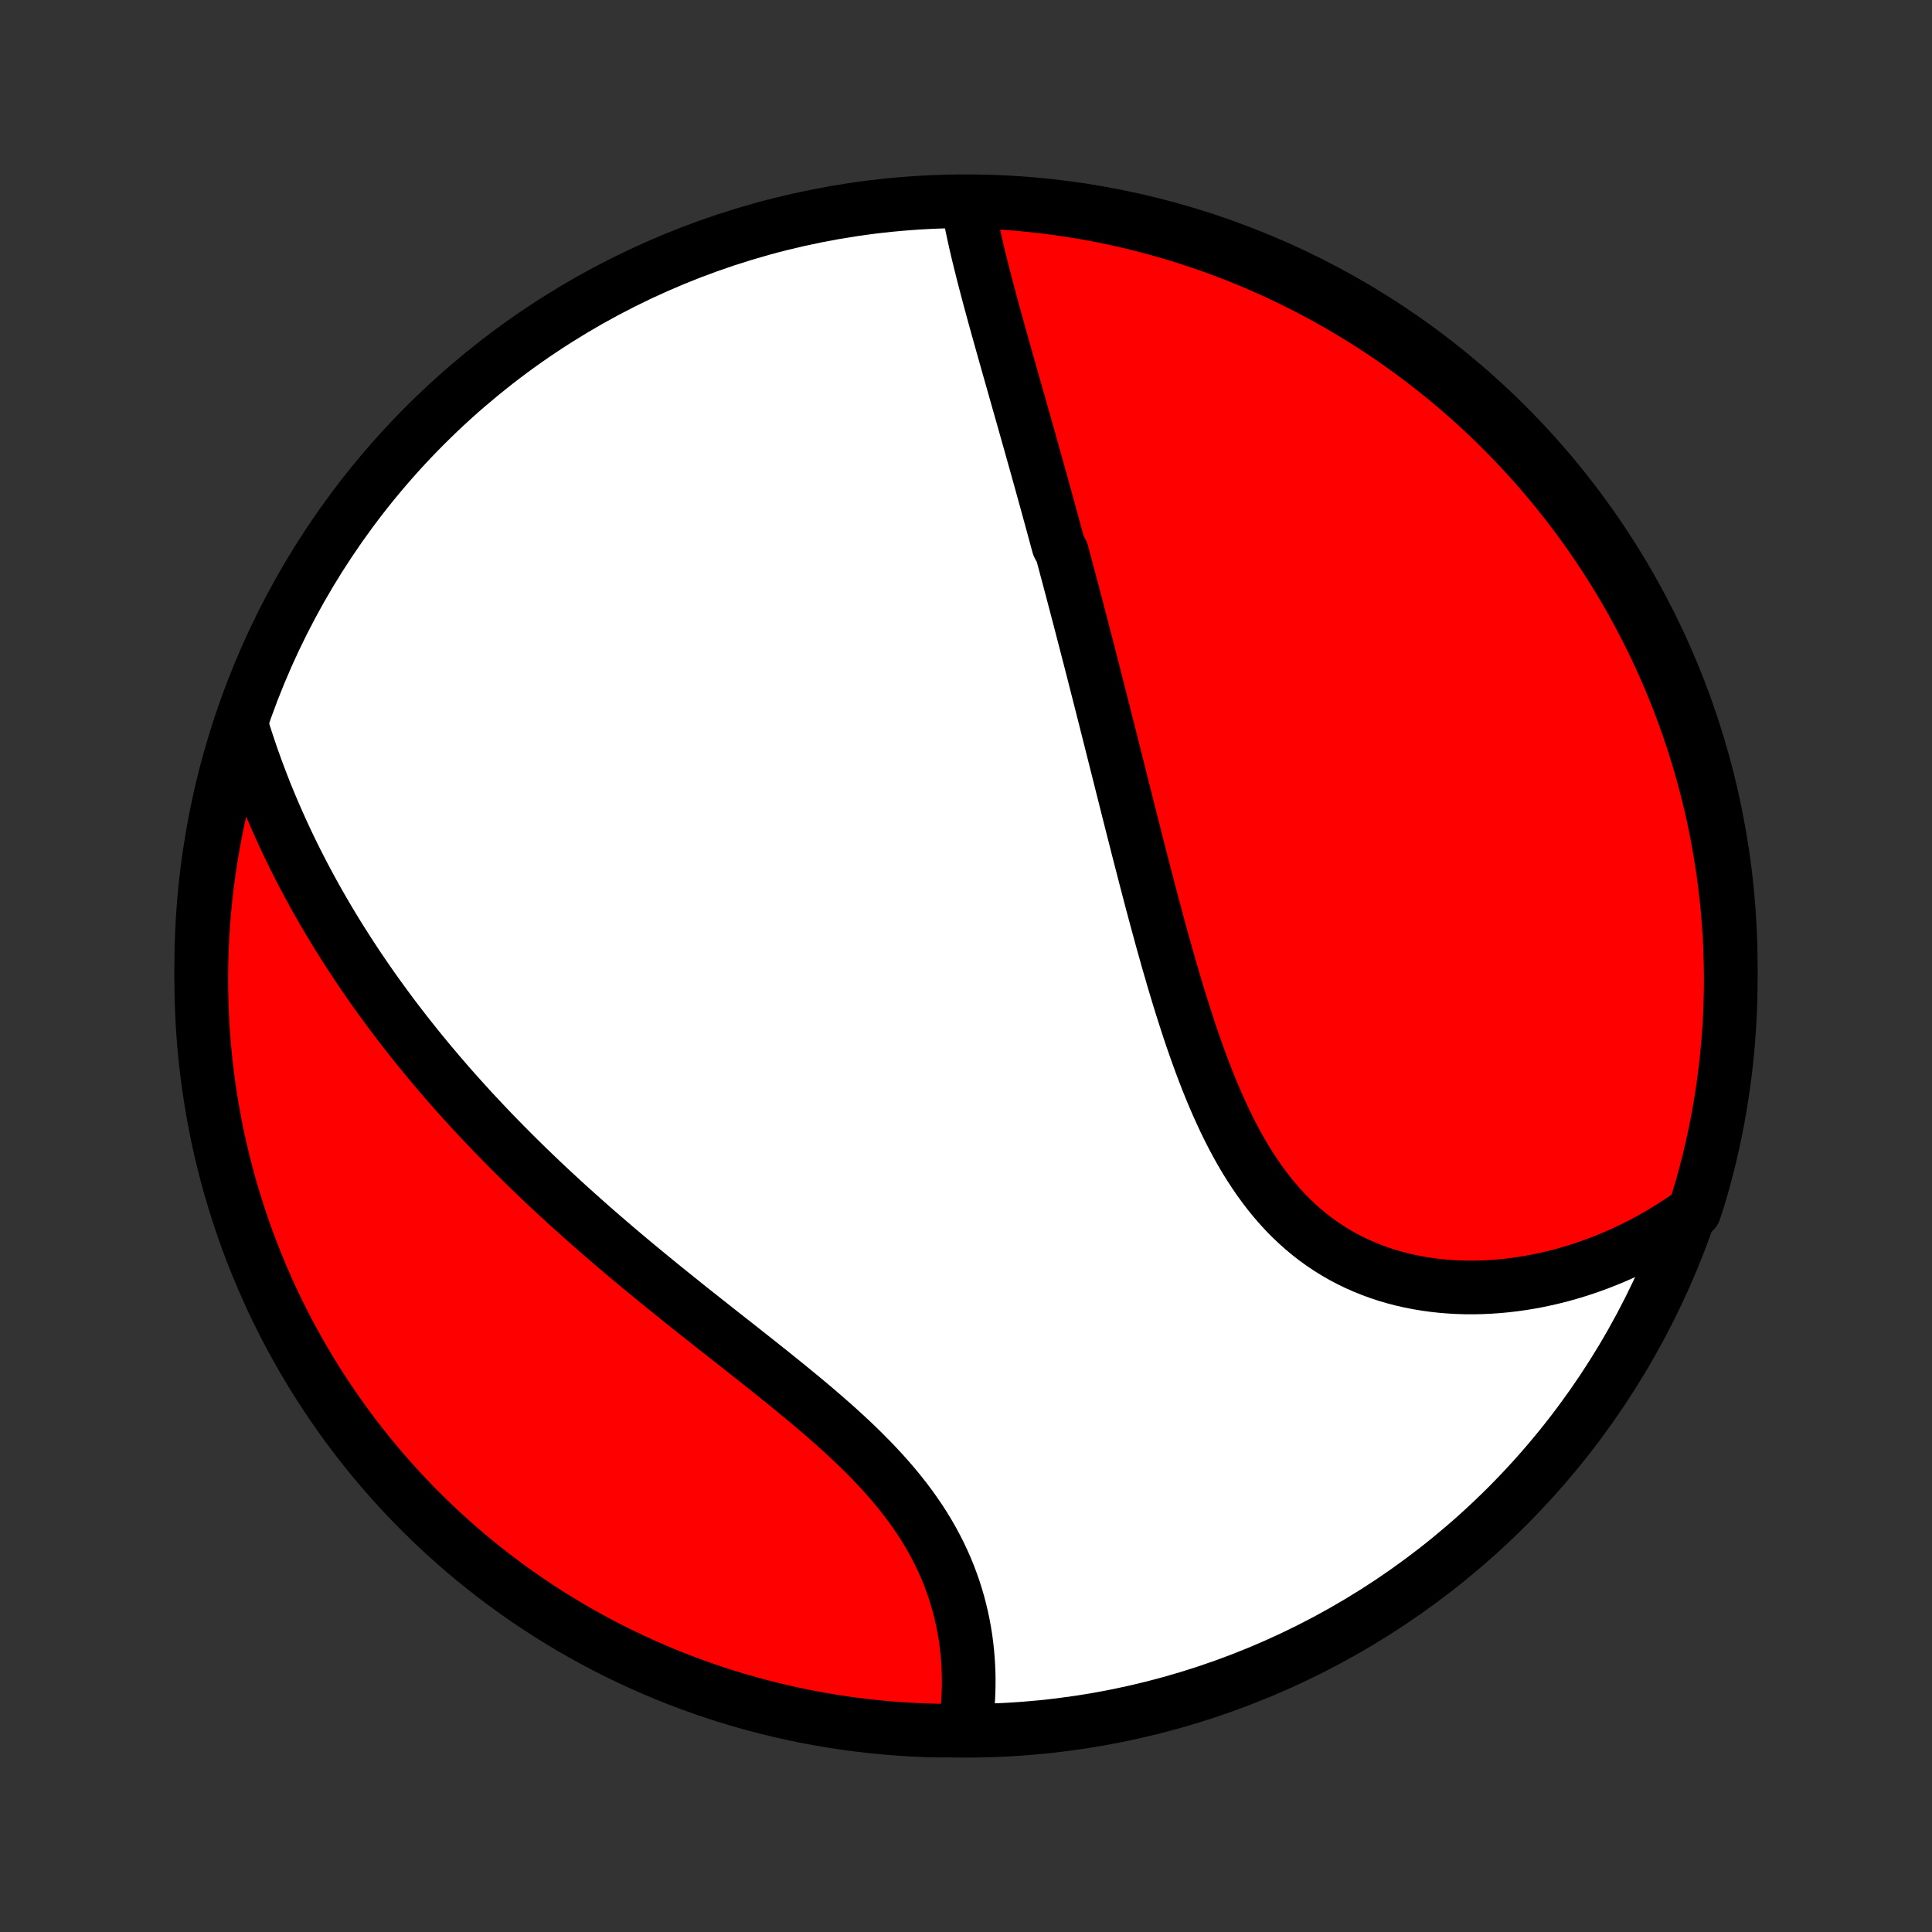 <?xml version="1.0" encoding="utf-8" standalone="no"?>
<!DOCTYPE svg PUBLIC "-//W3C//DTD SVG 1.1//EN"
  "http://www.w3.org/Graphics/SVG/1.1/DTD/svg11.dtd">
<!-- Created with matplotlib (http://matplotlib.org/) -->
<svg height="72pt" version="1.1" viewBox="0 0 72 72" width="72pt" xmlns="http://www.w3.org/2000/svg" xmlns:xlink="http://www.w3.org/1999/xlink">
 <rect x="0" y="0" width="72" height="72" fill="#333333" stroke="none"/>
 <defs>
  <style type="text/css">
*{stroke-linecap:butt;stroke-linejoin:round;}
  </style>
 </defs>
 <g id="figure_1">
  <g id="patch_1">
   <path d="
M0 72
L72 72
L72 0
L0 0
z
" style="fill:none;"/>
  </g>
  <g id="axes_1">
   <g id="PatchCollection_1">
    <defs>
     <path d="
M36 -7.5
C43.558 -7.5 50.808 -10.503 56.153 -15.848
C61.497 -21.192 64.5 -28.442 64.5 -36
C64.5 -43.558 61.497 -50.808 56.153 -56.153
C50.808 -61.497 43.558 -64.5 36 -64.5
C28.442 -64.5 21.192 -61.497 15.848 -56.153
C10.503 -50.808 7.5 -43.558 7.5 -36
C7.5 -28.442 10.503 -21.192 15.848 -15.848
C21.192 -10.503 28.442 -7.5 36 -7.5
z
" id="C0_0_a811fe30f3"/>
     <path d="
M36.084 -64.288
L36.125 -64.059
L36.169 -63.83
L36.215 -63.6
L36.264 -63.37
L36.314 -63.139
L36.366 -62.907
L36.42 -62.675
L36.476 -62.443
L36.533 -62.211
L36.591 -61.978
L36.65 -61.745
L36.71 -61.512
L36.771 -61.279
L36.833 -61.045
L36.895 -60.812
L36.959 -60.578
L37.022 -60.345
L37.086 -60.111
L37.151 -59.878
L37.216 -59.644
L37.281 -59.411
L37.347 -59.177
L37.412 -58.944
L37.478 -58.71
L37.544 -58.476
L37.61 -58.243
L37.676 -58.01
L37.743 -57.776
L37.809 -57.543
L37.875 -57.309
L37.941 -57.076
L38.008 -56.843
L38.074 -56.609
L38.14 -56.376
L38.206 -56.142
L38.272 -55.909
L38.338 -55.675
L38.404 -55.441
L38.469 -55.207
L38.535 -54.973
L38.601 -54.739
L38.666 -54.505
L38.732 -54.27
L38.797 -54.035
L38.862 -53.8
L38.927 -53.564
L38.992 -53.329
L39.057 -53.093
L39.122 -52.856
L39.187 -52.619
L39.252 -52.382
L39.316 -52.144
L39.381 -51.905
L39.446 -51.666
L39.575 -51.427
L39.639 -51.187
L39.704 -50.946
L39.768 -50.705
L39.833 -50.463
L39.897 -50.22
L39.962 -49.976
L40.026 -49.732
L40.091 -49.486
L40.155 -49.24
L40.22 -48.993
L40.285 -48.745
L40.349 -48.496
L40.414 -48.246
L40.479 -47.995
L40.544 -47.743
L40.61 -47.489
L40.675 -47.235
L40.741 -46.979
L40.806 -46.722
L40.872 -46.464
L40.938 -46.204
L41.005 -45.943
L41.071 -45.681
L41.138 -45.417
L41.205 -45.152
L41.272 -44.885
L41.34 -44.617
L41.408 -44.348
L41.476 -44.077
L41.545 -43.804
L41.614 -43.529
L41.683 -43.254
L41.753 -42.976
L41.823 -42.697
L41.894 -42.416
L41.965 -42.133
L42.036 -41.849
L42.109 -41.563
L42.181 -41.275
L42.255 -40.986
L42.329 -40.695
L42.403 -40.402
L42.479 -40.108
L42.555 -39.812
L42.632 -39.514
L42.709 -39.215
L42.788 -38.914
L42.867 -38.611
L42.947 -38.308
L43.029 -38.002
L43.111 -37.696
L43.195 -37.388
L43.279 -37.078
L43.365 -36.768
L43.453 -36.456
L43.541 -36.144
L43.632 -35.831
L43.723 -35.517
L43.817 -35.202
L43.912 -34.887
L44.009 -34.572
L44.109 -34.256
L44.21 -33.941
L44.313 -33.625
L44.419 -33.311
L44.528 -32.996
L44.639 -32.683
L44.753 -32.371
L44.87 -32.06
L44.99 -31.751
L45.114 -31.443
L45.241 -31.138
L45.372 -30.835
L45.507 -30.536
L45.645 -30.239
L45.788 -29.946
L45.936 -29.656
L46.088 -29.371
L46.245 -29.09
L46.407 -28.814
L46.575 -28.543
L46.748 -28.278
L46.926 -28.019
L47.11 -27.766
L47.3 -27.519
L47.495 -27.28
L47.697 -27.047
L47.904 -26.822
L48.118 -26.605
L48.337 -26.396
L48.563 -26.195
L48.794 -26.003
L49.031 -25.819
L49.274 -25.644
L49.522 -25.478
L49.775 -25.321
L50.033 -25.173
L50.297 -25.034
L50.564 -24.905
L50.837 -24.784
L51.113 -24.673
L51.392 -24.571
L51.676 -24.477
L51.962 -24.393
L52.251 -24.318
L52.543 -24.252
L52.837 -24.194
L53.132 -24.145
L53.429 -24.104
L53.728 -24.071
L54.027 -24.047
L54.327 -24.03
L54.628 -24.021
L54.928 -24.02
L55.229 -24.027
L55.529 -24.041
L55.828 -24.062
L56.127 -24.09
L56.425 -24.125
L56.721 -24.167
L57.017 -24.215
L57.31 -24.27
L57.602 -24.332
L57.892 -24.399
L58.18 -24.472
L58.466 -24.552
L58.75 -24.637
L59.031 -24.728
L59.31 -24.824
L59.587 -24.926
L59.861 -25.033
L60.132 -25.145
L60.4 -25.262
L60.666 -25.385
L60.929 -25.512
L61.189 -25.644
L61.446 -25.781
L61.7 -25.923
L61.95 -26.069
L62.198 -26.22
L62.443 -26.375
L62.684 -26.535
L62.923 -26.699
L63.145 -26.867
L63.292 -27.317
L63.432 -27.792
L63.562 -28.27
L63.685 -28.75
L63.799 -29.232
L63.904 -29.716
L64.001 -30.202
L64.089 -30.69
L64.169 -31.18
L64.24 -31.671
L64.303 -32.163
L64.357 -32.656
L64.403 -33.151
L64.439 -33.646
L64.468 -34.142
L64.487 -34.639
L64.498 -35.136
L64.5 -35.633
L64.493 -36.13
L64.478 -36.628
L64.454 -37.125
L64.421 -37.622
L64.38 -38.118
L64.33 -38.614
L64.271 -39.109
L64.204 -39.603
L64.128 -40.096
L64.044 -40.587
L63.951 -41.077
L63.85 -41.566
L63.74 -42.053
L63.622 -42.538
L63.495 -43.021
L63.36 -43.502
L63.216 -43.981
L63.065 -44.457
L62.904 -44.931
L62.736 -45.402
L62.56 -45.87
L62.376 -46.335
L62.183 -46.797
L61.983 -47.256
L61.774 -47.711
L61.558 -48.163
L61.334 -48.611
L61.102 -49.055
L60.863 -49.495
L60.616 -49.931
L60.362 -50.363
L60.1 -50.79
L59.831 -51.213
L59.554 -51.632
L59.271 -52.045
L58.98 -52.454
L58.682 -52.857
L58.378 -53.256
L58.066 -53.649
L57.748 -54.037
L57.423 -54.419
L57.092 -54.796
L56.754 -55.167
L56.41 -55.532
L56.06 -55.891
L55.704 -56.245
L55.341 -56.592
L54.973 -56.932
L54.599 -57.267
L54.219 -57.595
L53.834 -57.916
L53.443 -58.23
L53.047 -58.538
L52.646 -58.839
L52.24 -59.133
L51.829 -59.42
L51.413 -59.7
L50.992 -59.973
L50.567 -60.238
L50.137 -60.496
L49.703 -60.747
L49.265 -60.99
L48.822 -61.225
L48.376 -61.453
L47.926 -61.673
L47.473 -61.885
L47.016 -62.089
L46.555 -62.285
L46.092 -62.473
L45.625 -62.654
L45.155 -62.826
L44.683 -62.989
L44.208 -63.145
L43.73 -63.292
L43.25 -63.432
L42.768 -63.562
L42.284 -63.685
L41.798 -63.799
L41.31 -63.904
L40.82 -64.001
L40.33 -64.089
L39.837 -64.169
L39.344 -64.24
L38.849 -64.303
L38.354 -64.357
L37.858 -64.403
L37.361 -64.439
L36.864 -64.468
z
" id="C0_1_f4f1827e43"/>
     <path d="
M9.028 -44.899
L9.114 -44.621
L9.203 -44.346
L9.294 -44.072
L9.387 -43.801
L9.483 -43.532
L9.58 -43.264
L9.68 -42.998
L9.781 -42.734
L9.884 -42.472
L9.99 -42.212
L10.097 -41.953
L10.207 -41.696
L10.318 -41.441
L10.431 -41.188
L10.545 -40.936
L10.662 -40.686
L10.78 -40.437
L10.9 -40.19
L11.022 -39.944
L11.146 -39.7
L11.271 -39.457
L11.398 -39.216
L11.527 -38.976
L11.657 -38.737
L11.789 -38.499
L11.923 -38.263
L12.058 -38.028
L12.195 -37.794
L12.334 -37.561
L12.474 -37.329
L12.616 -37.098
L12.76 -36.869
L12.906 -36.64
L13.053 -36.412
L13.202 -36.184
L13.352 -35.958
L13.505 -35.733
L13.659 -35.508
L13.814 -35.284
L13.972 -35.06
L14.131 -34.838
L14.293 -34.616
L14.456 -34.394
L14.62 -34.173
L14.787 -33.953
L14.956 -33.733
L15.126 -33.513
L15.299 -33.294
L15.473 -33.075
L15.649 -32.857
L15.828 -32.639
L16.008 -32.421
L16.191 -32.204
L16.375 -31.986
L16.562 -31.769
L16.75 -31.552
L16.941 -31.336
L17.135 -31.119
L17.33 -30.903
L17.527 -30.686
L17.727 -30.47
L17.93 -30.254
L18.134 -30.038
L18.341 -29.821
L18.55 -29.605
L18.762 -29.389
L18.976 -29.173
L19.192 -28.956
L19.411 -28.74
L19.632 -28.523
L19.856 -28.307
L20.082 -28.09
L20.311 -27.873
L20.543 -27.656
L20.777 -27.439
L21.013 -27.222
L21.252 -27.004
L21.494 -26.787
L21.738 -26.569
L21.984 -26.351
L22.233 -26.133
L22.485 -25.915
L22.739 -25.696
L22.995 -25.477
L23.254 -25.258
L23.515 -25.039
L23.778 -24.82
L24.043 -24.601
L24.311 -24.381
L24.58 -24.161
L24.852 -23.941
L25.125 -23.721
L25.4 -23.5
L25.676 -23.279
L25.954 -23.059
L26.234 -22.837
L26.514 -22.616
L26.795 -22.394
L27.077 -22.172
L27.36 -21.95
L27.643 -21.727
L27.926 -21.503
L28.209 -21.28
L28.491 -21.056
L28.773 -20.831
L29.053 -20.606
L29.333 -20.38
L29.61 -20.153
L29.886 -19.926
L30.16 -19.698
L30.43 -19.469
L30.698 -19.239
L30.962 -19.008
L31.223 -18.776
L31.479 -18.542
L31.731 -18.308
L31.978 -18.072
L32.219 -17.834
L32.455 -17.595
L32.685 -17.355
L32.909 -17.113
L33.126 -16.869
L33.336 -16.624
L33.539 -16.377
L33.735 -16.128
L33.923 -15.877
L34.103 -15.625
L34.276 -15.372
L34.44 -15.117
L34.596 -14.86
L34.744 -14.603
L34.883 -14.344
L35.015 -14.084
L35.138 -13.823
L35.254 -13.561
L35.361 -13.299
L35.46 -13.036
L35.552 -12.774
L35.635 -12.511
L35.712 -12.248
L35.78 -11.986
L35.842 -11.724
L35.897 -11.463
L35.944 -11.203
L35.986 -10.944
L36.02 -10.686
L36.048 -10.43
L36.07 -10.175
L36.086 -9.922
L36.097 -9.671
L36.101 -9.422
L36.1 -9.175
L36.094 -8.93
L36.083 -8.688
L36.067 -8.448
L36.046 -8.211
L36.02 -7.976
L35.989 -7.745
L35.457 -7.516
L34.959 -7.505
L34.462 -7.519
L33.966 -7.542
L33.47 -7.573
L32.975 -7.612
L32.481 -7.661
L31.988 -7.718
L31.496 -7.784
L31.006 -7.858
L30.517 -7.941
L30.029 -8.032
L29.544 -8.132
L29.061 -8.241
L28.579 -8.358
L28.1 -8.483
L27.623 -8.617
L27.149 -8.759
L26.678 -8.909
L26.209 -9.068
L25.744 -9.235
L25.281 -9.409
L24.822 -9.593
L24.366 -9.784
L23.914 -9.983
L23.465 -10.19
L23.02 -10.405
L22.579 -10.627
L22.143 -10.858
L21.71 -11.096
L21.282 -11.341
L20.858 -11.595
L20.439 -11.855
L20.025 -12.123
L19.615 -12.398
L19.211 -12.681
L18.812 -12.97
L18.417 -13.267
L18.029 -13.57
L17.645 -13.88
L17.268 -14.197
L16.896 -14.521
L16.529 -14.851
L16.169 -15.188
L15.815 -15.531
L15.467 -15.88
L15.125 -16.235
L14.79 -16.597
L14.461 -16.964
L14.138 -17.337
L13.822 -17.716
L13.513 -18.1
L13.211 -18.49
L12.916 -18.885
L12.628 -19.285
L12.347 -19.691
L12.073 -20.101
L11.806 -20.516
L11.547 -20.936
L11.295 -21.361
L11.051 -21.79
L10.814 -22.223
L10.585 -22.661
L10.364 -23.102
L10.151 -23.548
L9.945 -23.997
L9.748 -24.45
L9.558 -24.907
L9.377 -25.366
L9.203 -25.829
L9.038 -26.296
L8.881 -26.765
L8.732 -27.237
L8.591 -27.711
L8.459 -28.189
L8.335 -28.668
L8.22 -29.15
L8.113 -29.634
L8.015 -30.119
L7.925 -30.607
L7.844 -31.096
L7.771 -31.587
L7.707 -32.079
L7.651 -32.572
L7.604 -33.067
L7.566 -33.562
L7.537 -34.058
L7.516 -34.554
L7.504 -35.051
L7.5 -35.549
L7.505 -36.046
L7.519 -36.543
L7.542 -37.041
L7.573 -37.538
L7.612 -38.034
L7.661 -38.53
L7.718 -39.025
L7.784 -39.519
L7.858 -40.012
L7.941 -40.504
L8.032 -40.994
L8.132 -41.483
L8.241 -41.971
L8.358 -42.456
L8.483 -42.939
L8.617 -43.421
L8.759 -43.9
z
" id="C0_2_6a52a391fb"/>
    </defs>
    <g clip-path="url(#p1bffca34e9)">
     <use style="fill:#ffffff;stroke:#000000;stroke-width:2.0;" x="0.0" xlink:href="#C0_0_a811fe30f3" y="72.0"/>
    </g>
    <g clip-path="url(#p1bffca34e9)">
     <use style="fill:#ff0000;stroke:#000000;stroke-width:2.0;" x="0.0" xlink:href="#C0_1_f4f1827e43" y="72.0"/>
    </g>
    <g clip-path="url(#p1bffca34e9)">
     <use style="fill:#ff0000;stroke:#000000;stroke-width:2.0;" x="0.0" xlink:href="#C0_2_6a52a391fb" y="72.0"/>
    </g>
   </g>
  </g>
 </g>
 <defs>
  <clipPath id="p1bffca34e9">
   <rect height="72.0" width="72.0" x="0.0" y="0.0"/>
  </clipPath>
 </defs>
</svg>
